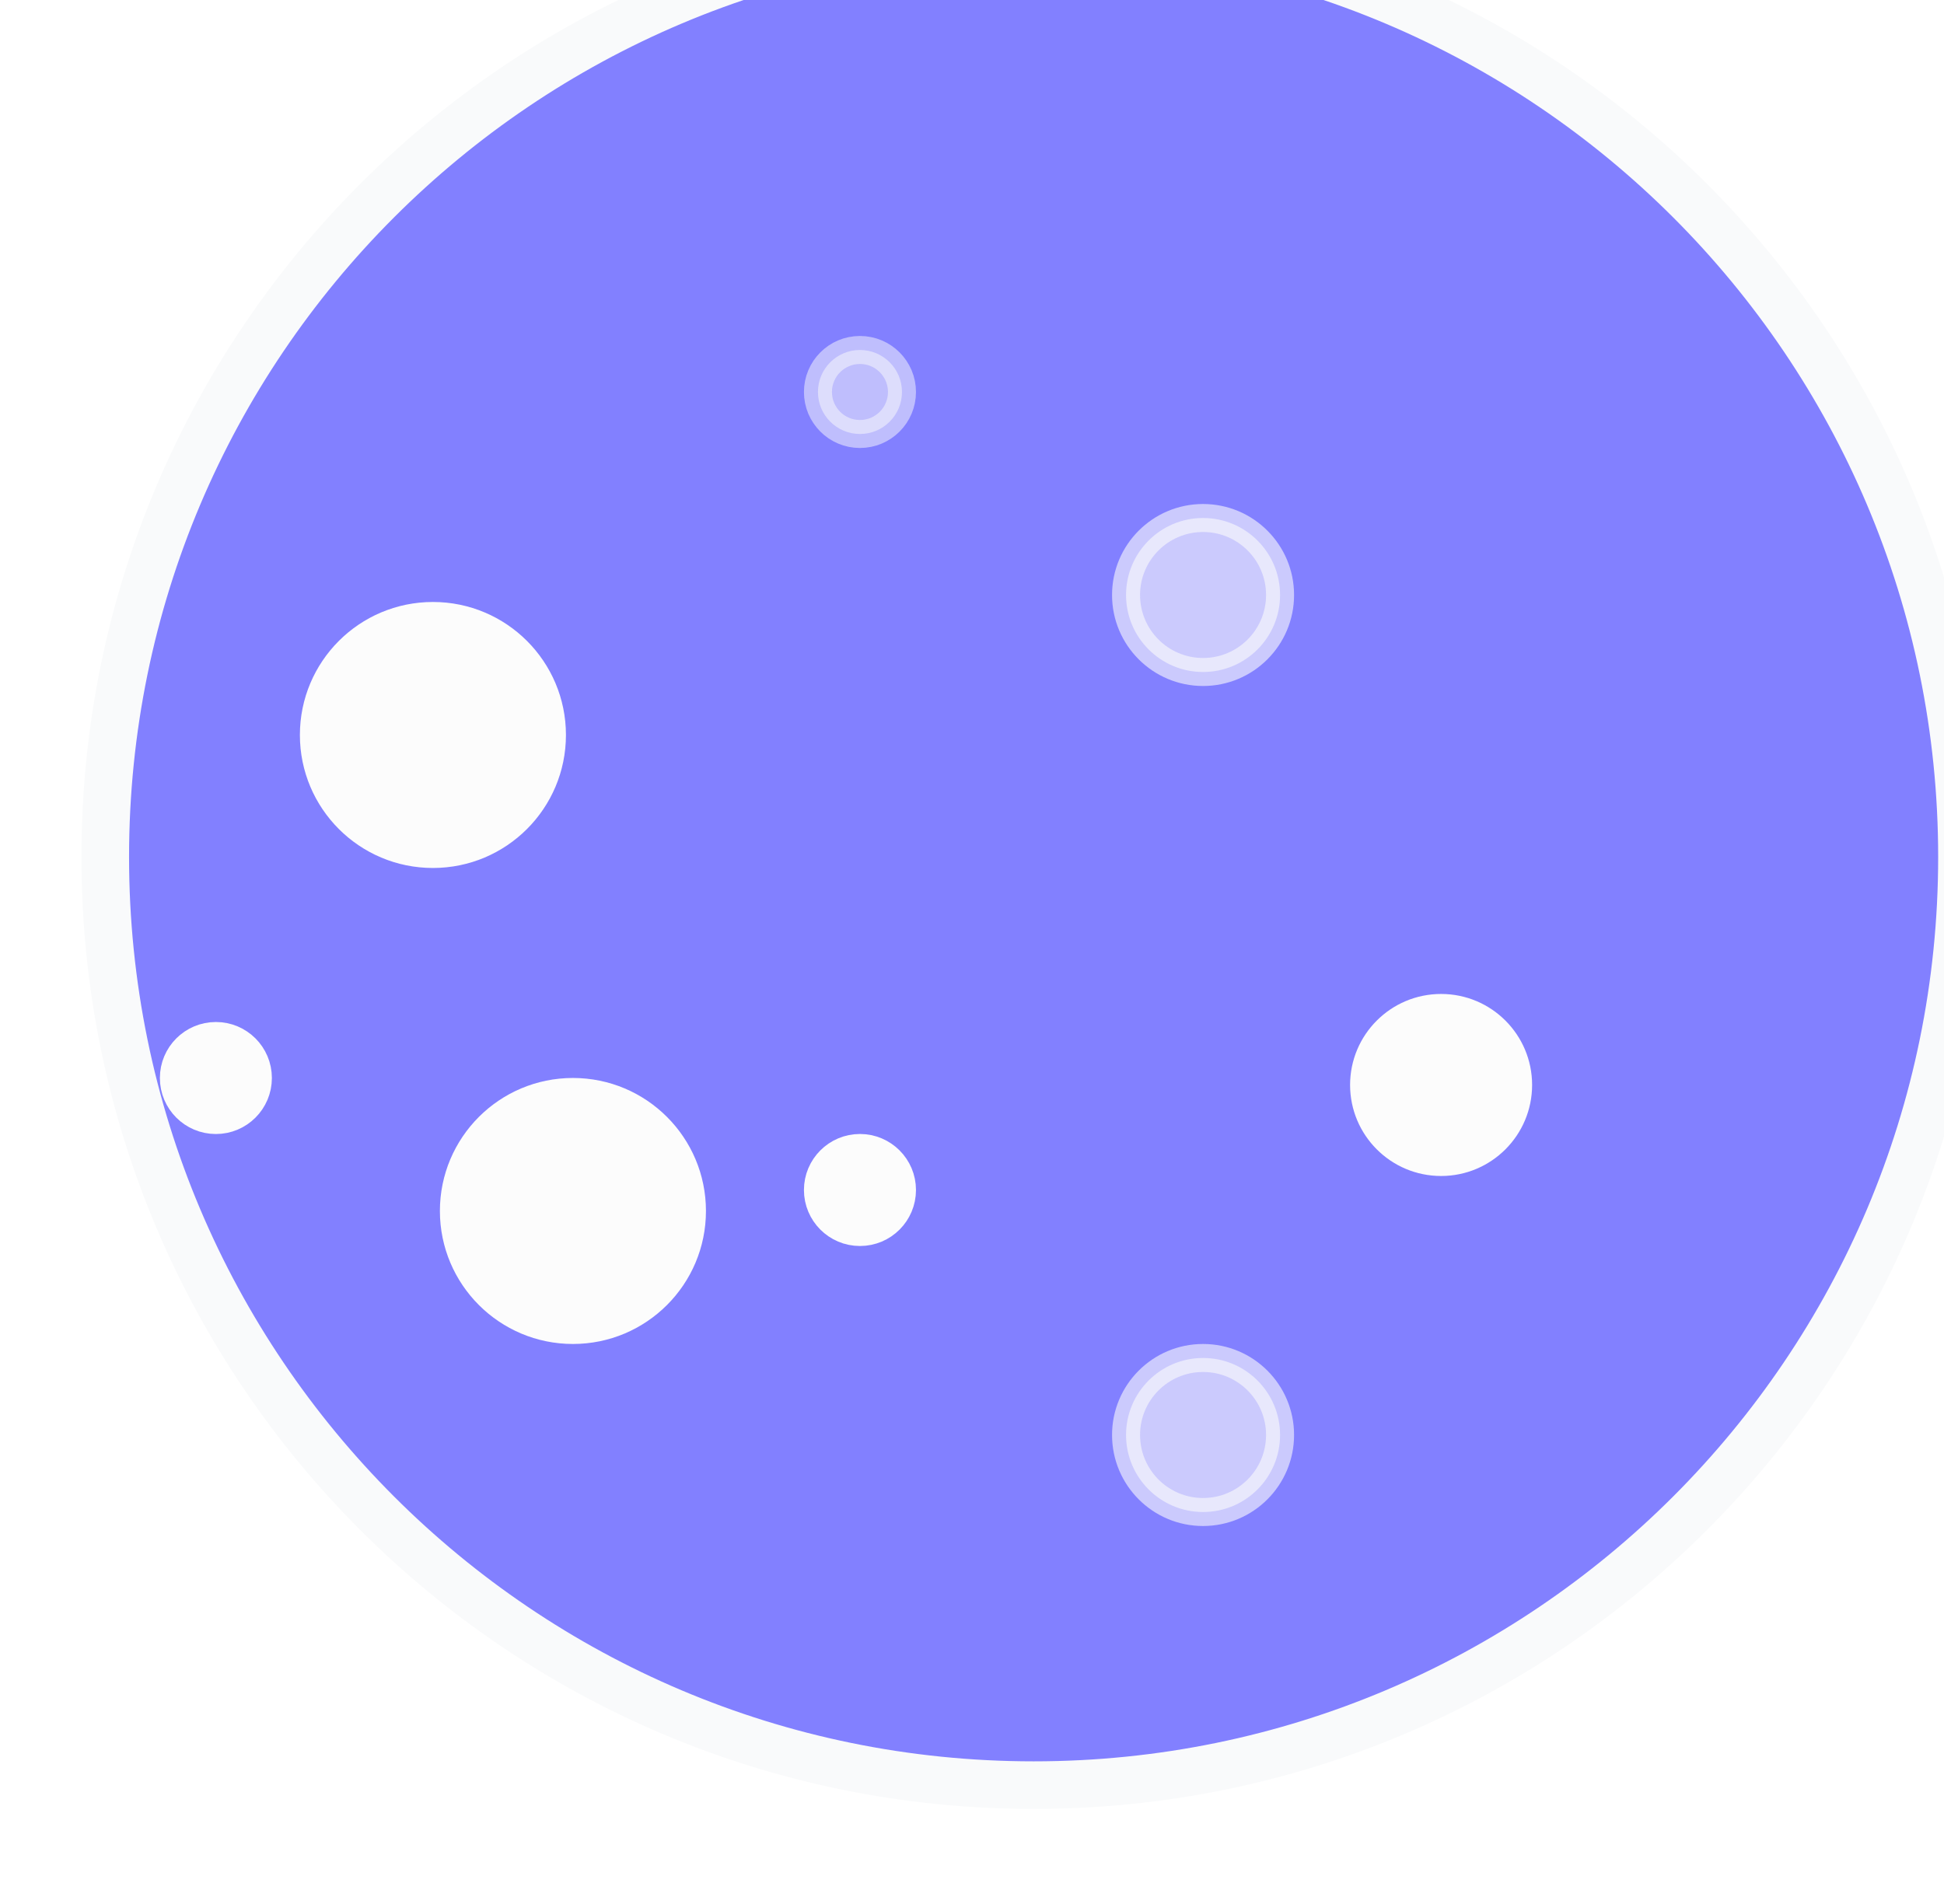 <svg width="49" height="48" viewBox="0 0 49 48" fill="none" xmlns="http://www.w3.org/2000/svg">
<g filter="url(#filter0_iii_9188_41943)">
<path d="M47.9 24C47.9 36.923 37.423 47.4 24.5 47.4C11.576 47.4 1.1 36.923 1.1 24C1.1 11.076 11.576 0.6 24.5 0.6C37.423 0.6 47.9 11.076 47.9 24Z" fill="#8280FF" stroke="#F9FAFB" stroke-width="1.2"/>
</g>
<path opacity="0.6" d="M30.324 16.941C31.396 16.941 32.265 16.072 32.265 15C32.265 13.928 31.396 13.059 30.324 13.059C29.252 13.059 28.383 13.928 28.383 15C28.383 16.072 29.252 16.941 30.324 16.941Z" fill="#FCFCFC" stroke="#FCFCFC" stroke-width="0.706"/>
<path d="M36.324 29.294C37.396 29.294 38.265 28.424 38.265 27.352C38.265 26.28 37.396 25.411 36.324 25.411C35.252 25.411 34.383 26.28 34.383 27.352C34.383 28.424 35.252 29.294 36.324 29.294Z" fill="#FCFCFC" stroke="#FCFCFC" stroke-width="0.706"/>
<path opacity="0.6" d="M30.324 38.118C31.396 38.118 32.265 37.249 32.265 36.176C32.265 35.104 31.396 34.235 30.324 34.235C29.252 34.235 28.383 35.104 28.383 36.176C28.383 37.249 29.252 38.118 30.324 38.118Z" fill="#FCFCFC" stroke="#FCFCFC" stroke-width="0.706"/>
<path d="M10.912 21.529C12.569 21.529 13.912 20.186 13.912 18.529C13.912 16.872 12.569 15.529 10.912 15.529C9.255 15.529 7.912 16.872 7.912 18.529C7.912 20.186 9.255 21.529 10.912 21.529Z" fill="#FCFCFC" stroke="#FCFCFC" stroke-width="0.706"/>
<path d="M14.441 33.529C16.098 33.529 17.441 32.186 17.441 30.529C17.441 28.872 16.098 27.529 14.441 27.529C12.785 27.529 11.441 28.872 11.441 30.529C11.441 32.186 12.785 33.529 14.441 33.529Z" fill="#FCFCFC" stroke="#FCFCFC" stroke-width="0.706"/>
<path d="M5.442 28.236C6.026 28.236 6.5 27.762 6.5 27.177C6.5 26.592 6.026 26.118 5.442 26.118C4.857 26.118 4.383 26.592 4.383 27.177C4.383 27.762 4.857 28.236 5.442 28.236Z" fill="#FCFCFC" stroke="#FCFCFC" stroke-width="0.706"/>
<path d="M21.676 31.059C22.261 31.059 22.735 30.585 22.735 30C22.735 29.416 22.261 28.941 21.676 28.941C21.091 28.941 20.617 29.416 20.617 30C20.617 30.585 21.091 31.059 21.676 31.059Z" fill="#FCFCFC" stroke="#FCFCFC" stroke-width="0.706"/>
<path opacity="0.5" d="M21.676 10.941C22.261 10.941 22.735 10.467 22.735 9.882C22.735 9.297 22.261 8.823 21.676 8.823C21.091 8.823 20.617 9.297 20.617 9.882C20.617 10.467 21.091 10.941 21.676 10.941Z" fill="#FCFCFC" stroke="#FCFCFC" stroke-width="0.706"/>
<defs>
<filter id="filter0_iii_9188_41943" x="-0.7" y="-4.8" width="51.6" height="56.616" filterUnits="userSpaceOnUse" color-interpolation-filters="sRGB">
<feFlood flood-opacity="0" result="BackgroundImageFix"/>
<feBlend mode="normal" in="SourceGraphic" in2="BackgroundImageFix" result="shape"/>
<feColorMatrix in="SourceAlpha" type="matrix" values="0 0 0 0 0 0 0 0 0 0 0 0 0 0 0 0 0 0 127 0" result="hardAlpha"/>
<feOffset dx="-1.2" dy="3.816"/>
<feGaussianBlur stdDeviation="2.4"/>
<feComposite in2="hardAlpha" operator="arithmetic" k2="-1" k3="1"/>
<feColorMatrix type="matrix" values="0 0 0 0 1 0 0 0 0 1 0 0 0 0 1 0 0 0 0.45 0"/>
<feBlend mode="normal" in2="shape" result="effect1_innerShadow_9188_41943"/>
<feColorMatrix in="SourceAlpha" type="matrix" values="0 0 0 0 0 0 0 0 0 0 0 0 0 0 0 0 0 0 127 0" result="hardAlpha"/>
<feOffset dx="0.353" dy="-1.412"/>
<feGaussianBlur stdDeviation="1.059"/>
<feComposite in2="hardAlpha" operator="arithmetic" k2="-1" k3="1"/>
<feColorMatrix type="matrix" values="0 0 0 0 0 0 0 0 0 0 0 0 0 0 0 0 0 0 0.25 0"/>
<feBlend mode="normal" in2="effect1_innerShadow_9188_41943" result="effect2_innerShadow_9188_41943"/>
<feColorMatrix in="SourceAlpha" type="matrix" values="0 0 0 0 0 0 0 0 0 0 0 0 0 0 0 0 0 0 127 0" result="hardAlpha"/>
<feOffset dx="2.4" dy="-4.8"/>
<feGaussianBlur stdDeviation="2.4"/>
<feComposite in2="hardAlpha" operator="arithmetic" k2="-1" k3="1"/>
<feColorMatrix type="matrix" values="0 0 0 0 0 0 0 0 0 0 0 0 0 0 0 0 0 0 0.08 0"/>
<feBlend mode="normal" in2="effect2_innerShadow_9188_41943" result="effect3_innerShadow_9188_41943"/>
</filter>
</defs>
</svg>
